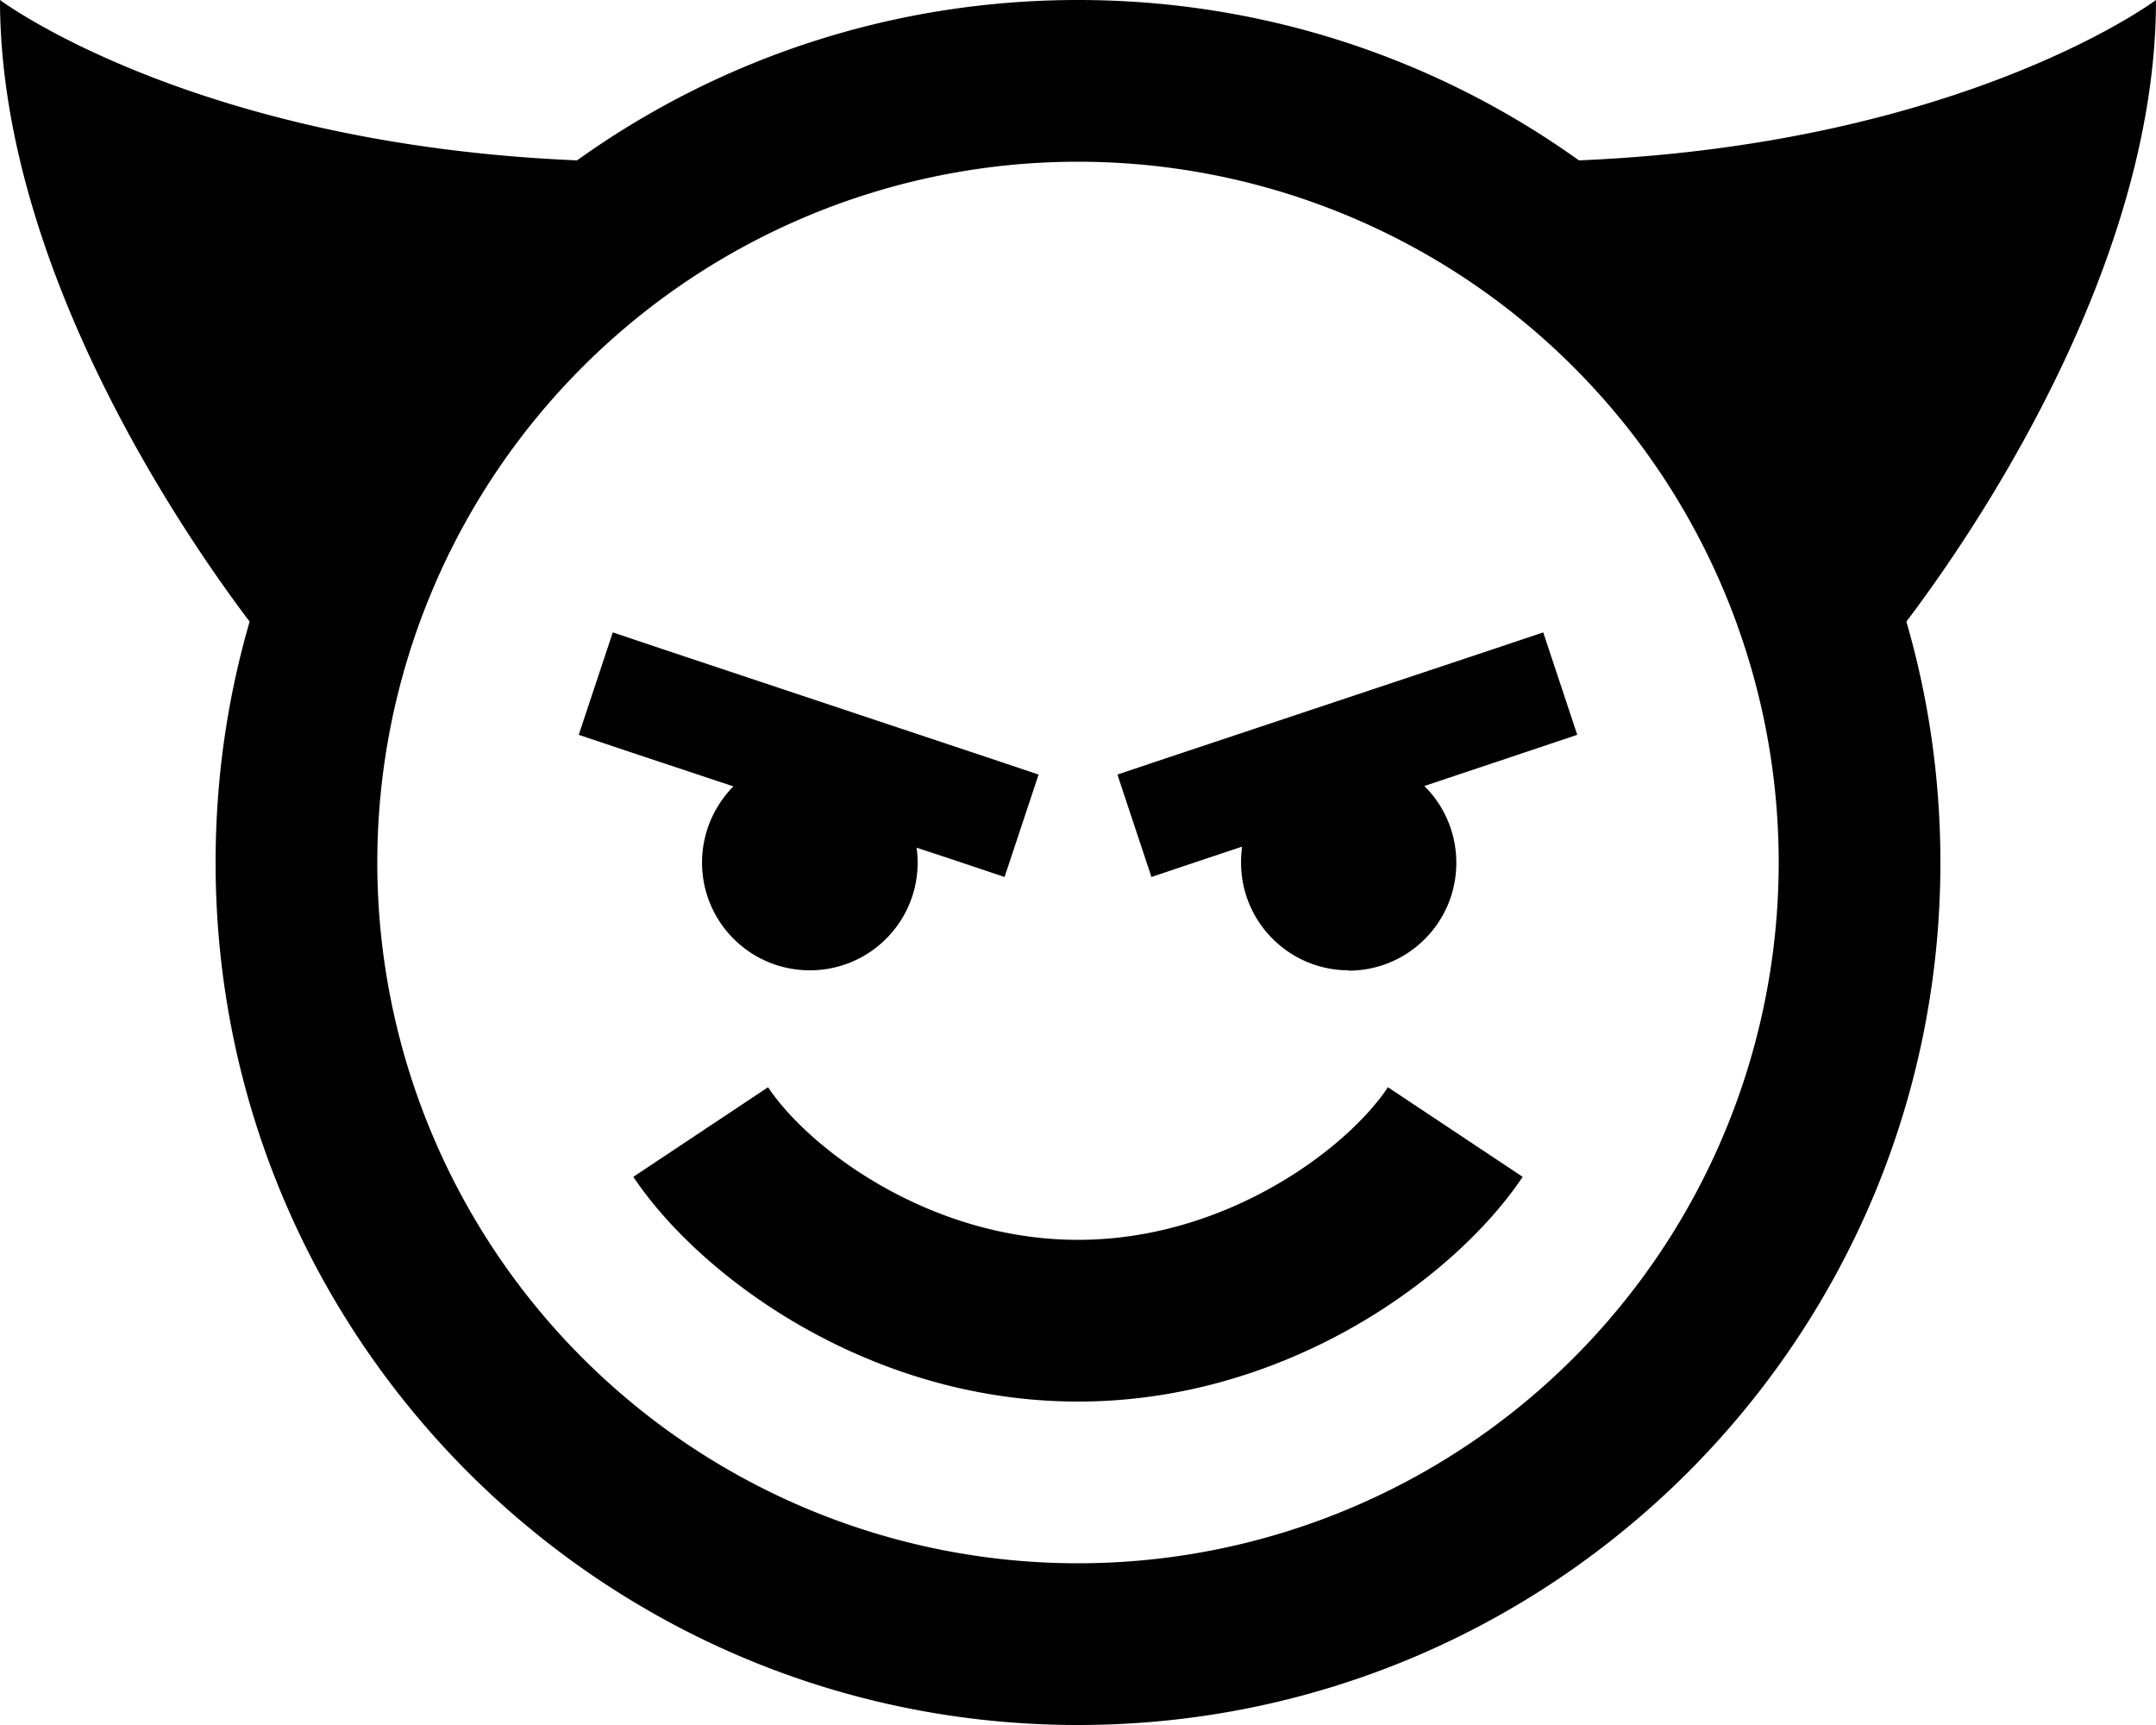 <svg xmlns="http://www.w3.org/2000/svg" viewBox="0 0 640 512" fill="currentColor" class="svgBox" id="face-smile-horns-b-t"><path d="M171.3 47.6C213.2 17.6 264.6 0 320 0s106.8 17.6 148.7 47.6C582.9 42.8 640 0 640 0c0 80.1-55.6 160.1-74.1 184.5c6.6 22.7 10.1 46.7 10.1 71.5c0 141.4-114.6 256-256 256S64 397.4 64 256c0-24.8 3.5-48.8 10.1-71.5C55.6 160.1 0 80.1 0 0C0 0 57.1 42.8 171.3 47.6zM320 464a208 208 0 1 0 0-416 208 208 0 1 0 0 416zM272.4 256c0 17.7-14.3 32-32 32s-32-14.3-32-32c0-8.8 3.6-16.8 9.3-22.6l-30.7-10.2-15.2-5.1 10.1-30.4 15.2 5.1 96 32 15.2 5.1-10.1 30.4-15.2-5.1-10.9-3.6c.2 1.5 .3 2.9 .3 4.4zm128 32c-17.7 0-32-14.3-32-32c0-1.6 .1-3.2 .3-4.7l-11.7 3.9-15.2 5.1-10.1-30.4 15.2-5.1 96-32 15.2-5.1 10.1 30.4-15.2 5.1-30.2 10.1c5.9 5.8 9.5 13.9 9.5 22.8c0 17.7-14.3 32-32 32zM188 349.3L228 322.7C240 340.8 275.9 368 320 368s80-27.2 92-45.3L452 349.3C432 379.2 381.9 416 320 416s-112-36.8-132-66.7z"/></svg>
